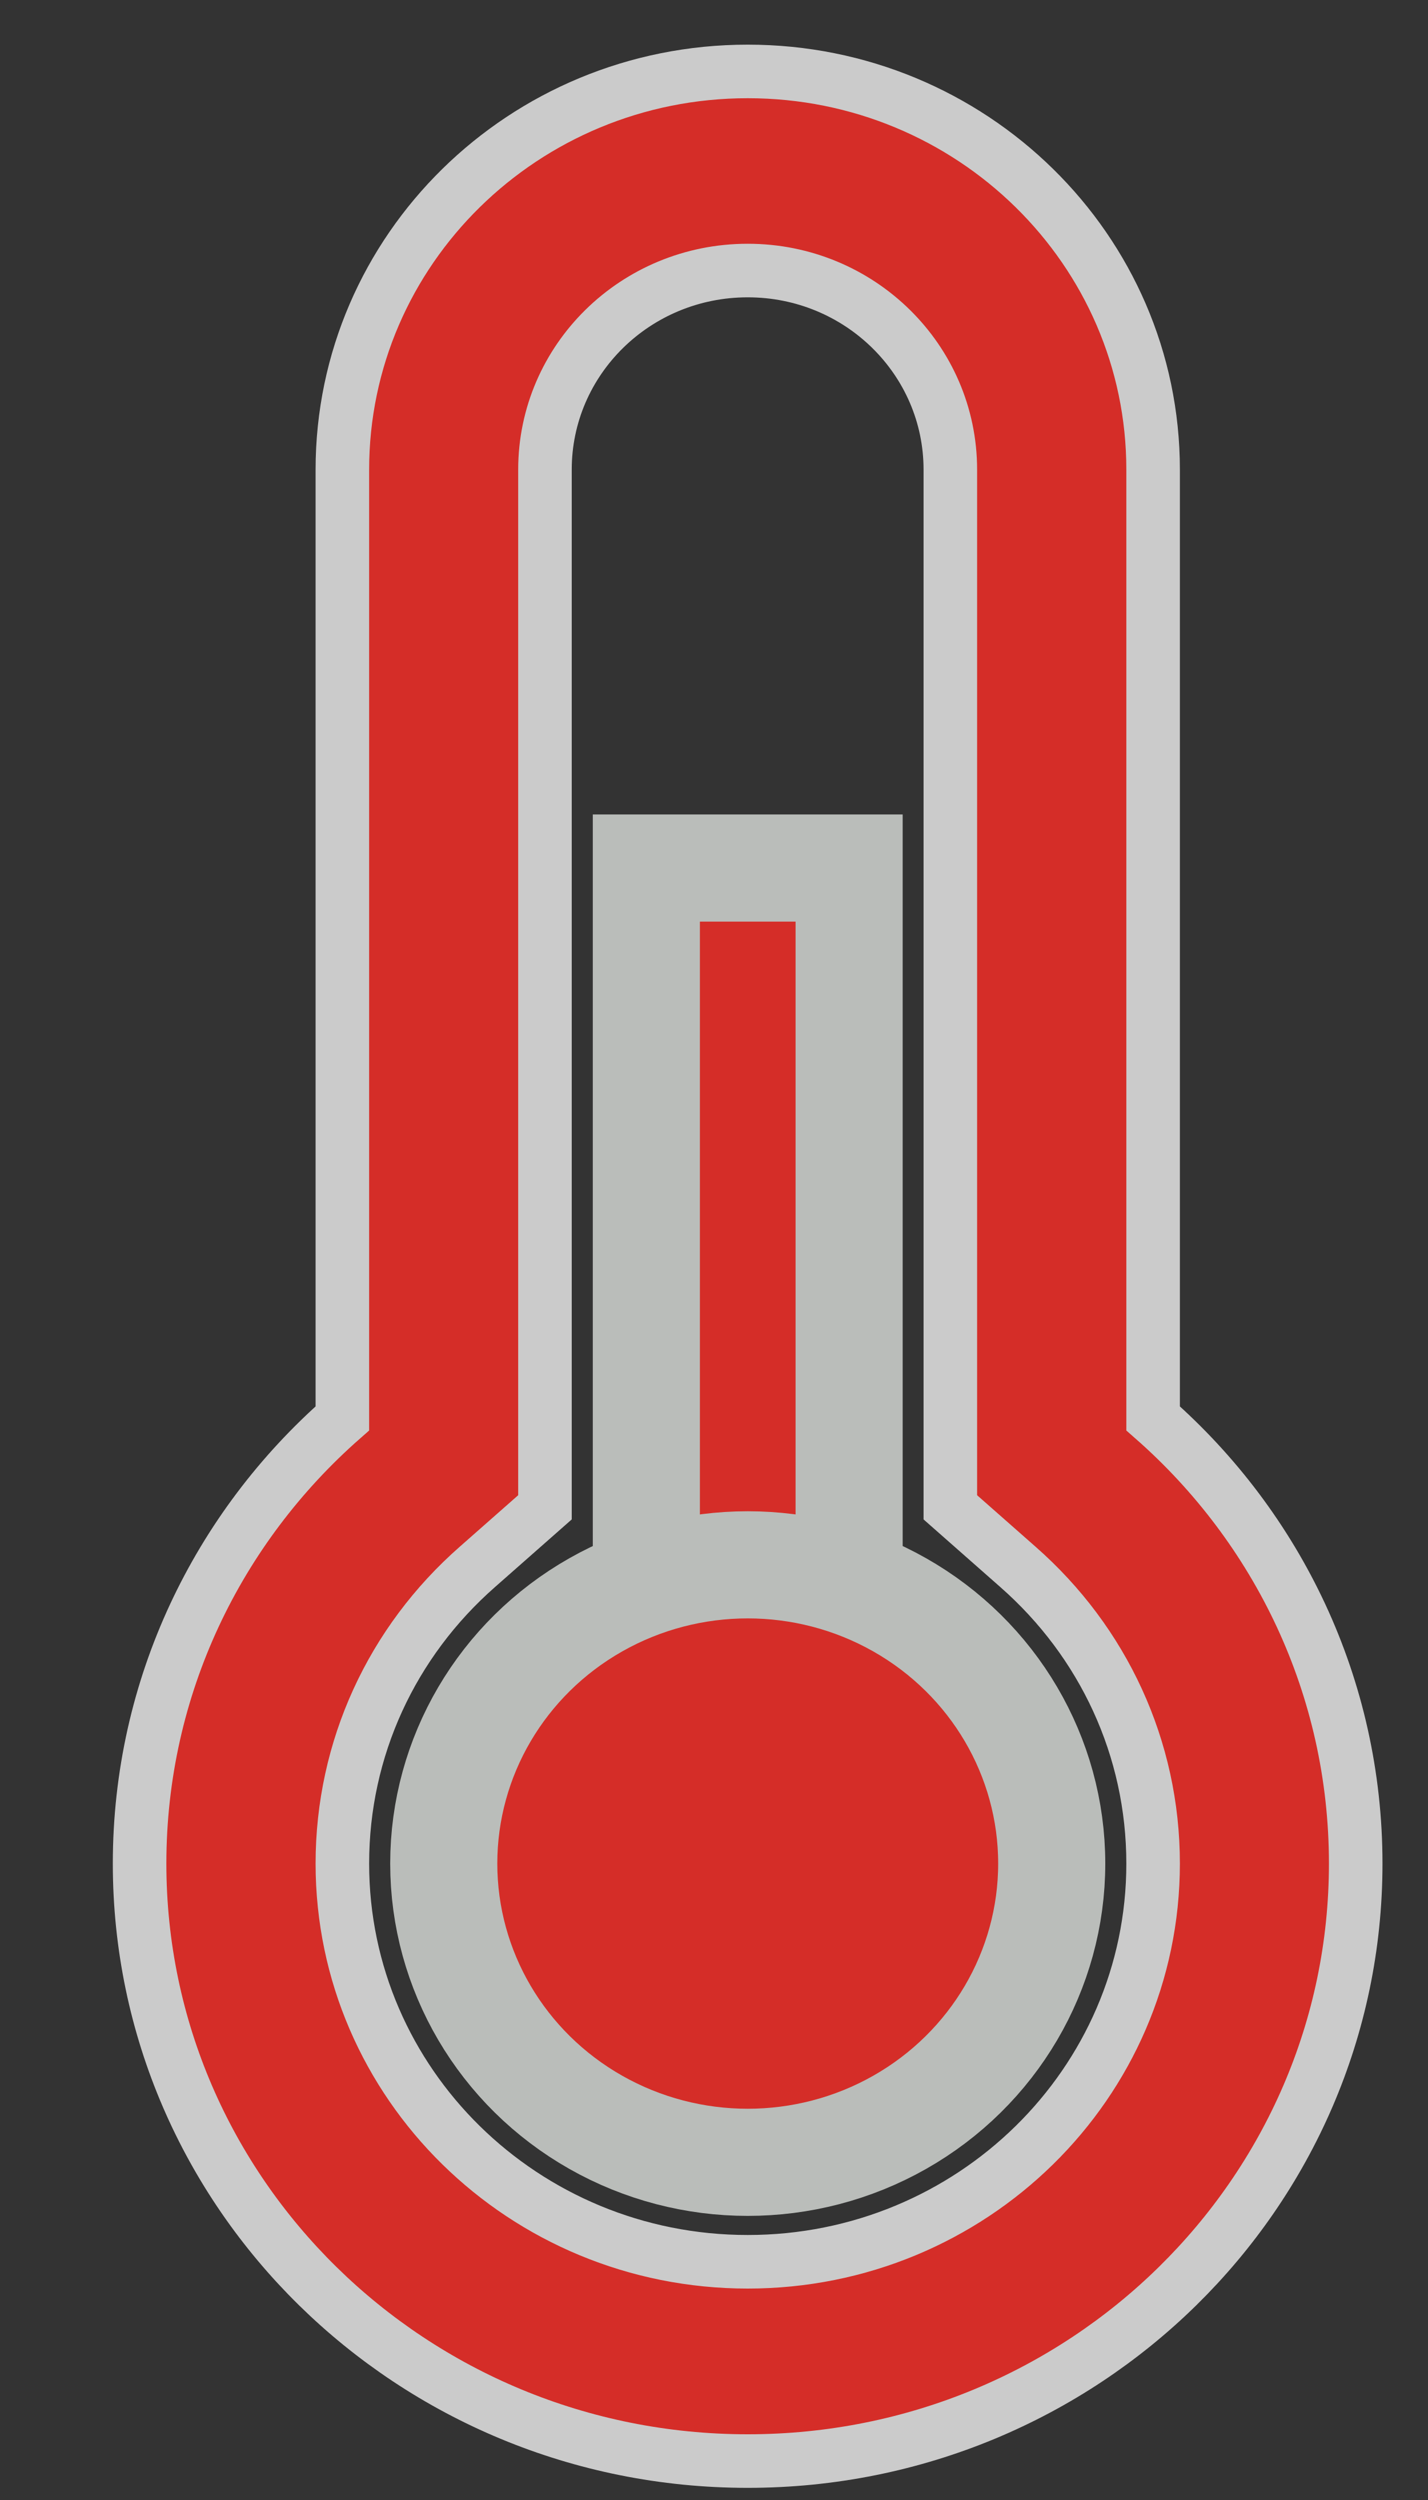 <?xml version="1.0" encoding="UTF-8"?>
<svg width="8px" height="14px" viewBox="0 0 8 14" version="1.1" xmlns="http://www.w3.org/2000/svg" xmlns:xlink="http://www.w3.org/1999/xlink">
    <rect x="0" y="0" width="8" height="14" fill="#333333" stroke="none"/>
    <!-- Generator: Sketch 59.1 (86144) - https://sketch.com -->
    <title>thermometer (2)</title>
    <desc>Created with Sketch.</desc>
    <g id="Page-1" stroke="none" stroke-width="1" fill="none" fill-rule="evenodd" opacity="0.8">
        <g id="≥" transform="translate(-613, -2793)" fill="#fe2c25" fill-rule="nonzero">
            <g id="Group-38" transform="translate(-43, 2733)">
                <g id="Group-31" transform="translate(533, 0)">
                    <g id="Group-16-Copy">
                        <g id="alexandra-gorn-JIUjvqe2ZHg-unsplash">
                            <g id="Group-26" transform="translate(61.097, 55)">
                                <g id="Group-22">
                                    <g id="Group-23">
                                        <g id="Group-19" transform="translate(62.685, 4.32)">
                                            <g id="thermometer-(2)" transform="translate(0, 1.08)">
                                                <path d="M5.678,7.543 L5.678,2.23 C5.678,0.999 4.661,0 3.407,0 C2.152,0 1.136,0.999 1.136,2.23 L1.136,7.543 C0.439,8.155 0,9.045 0,10.036 C0,11.884 1.525,13.382 3.407,13.382 C5.288,13.382 6.813,11.884 6.813,10.036 C6.813,9.045 6.375,8.155 5.678,7.543 Z M3.407,12.266 C2.152,12.266 1.136,11.268 1.136,10.036 C1.136,9.392 1.413,8.795 1.893,8.374 L2.271,8.041 L2.271,2.23 C2.271,1.614 2.779,1.115 3.407,1.115 C4.034,1.115 4.542,1.614 4.542,2.23 L4.542,8.041 L4.92,8.374 C5.4,8.795 5.678,9.392 5.678,10.036 C5.678,11.268 4.661,12.266 3.407,12.266 Z" id="Shape" stroke="#F1F1F1" stroke-width="0.3"></path>
                                                <rect id="Rectangle" stroke="#DCE0DC" stroke-width="0.6" x="2.839" y="4.461" width="1.136" height="6.691"></rect>
                                                <ellipse id="Oval" stroke="#DCE0DC" stroke-width="0.6" cx="3.407" cy="10.036" rx="1.703" ry="1.673"></ellipse>
                                            </g>
                                        </g>
                                    </g>
                                </g>
                            </g>
                        </g>
                    </g>
                </g>
            </g>
        </g>
    </g>
</svg>